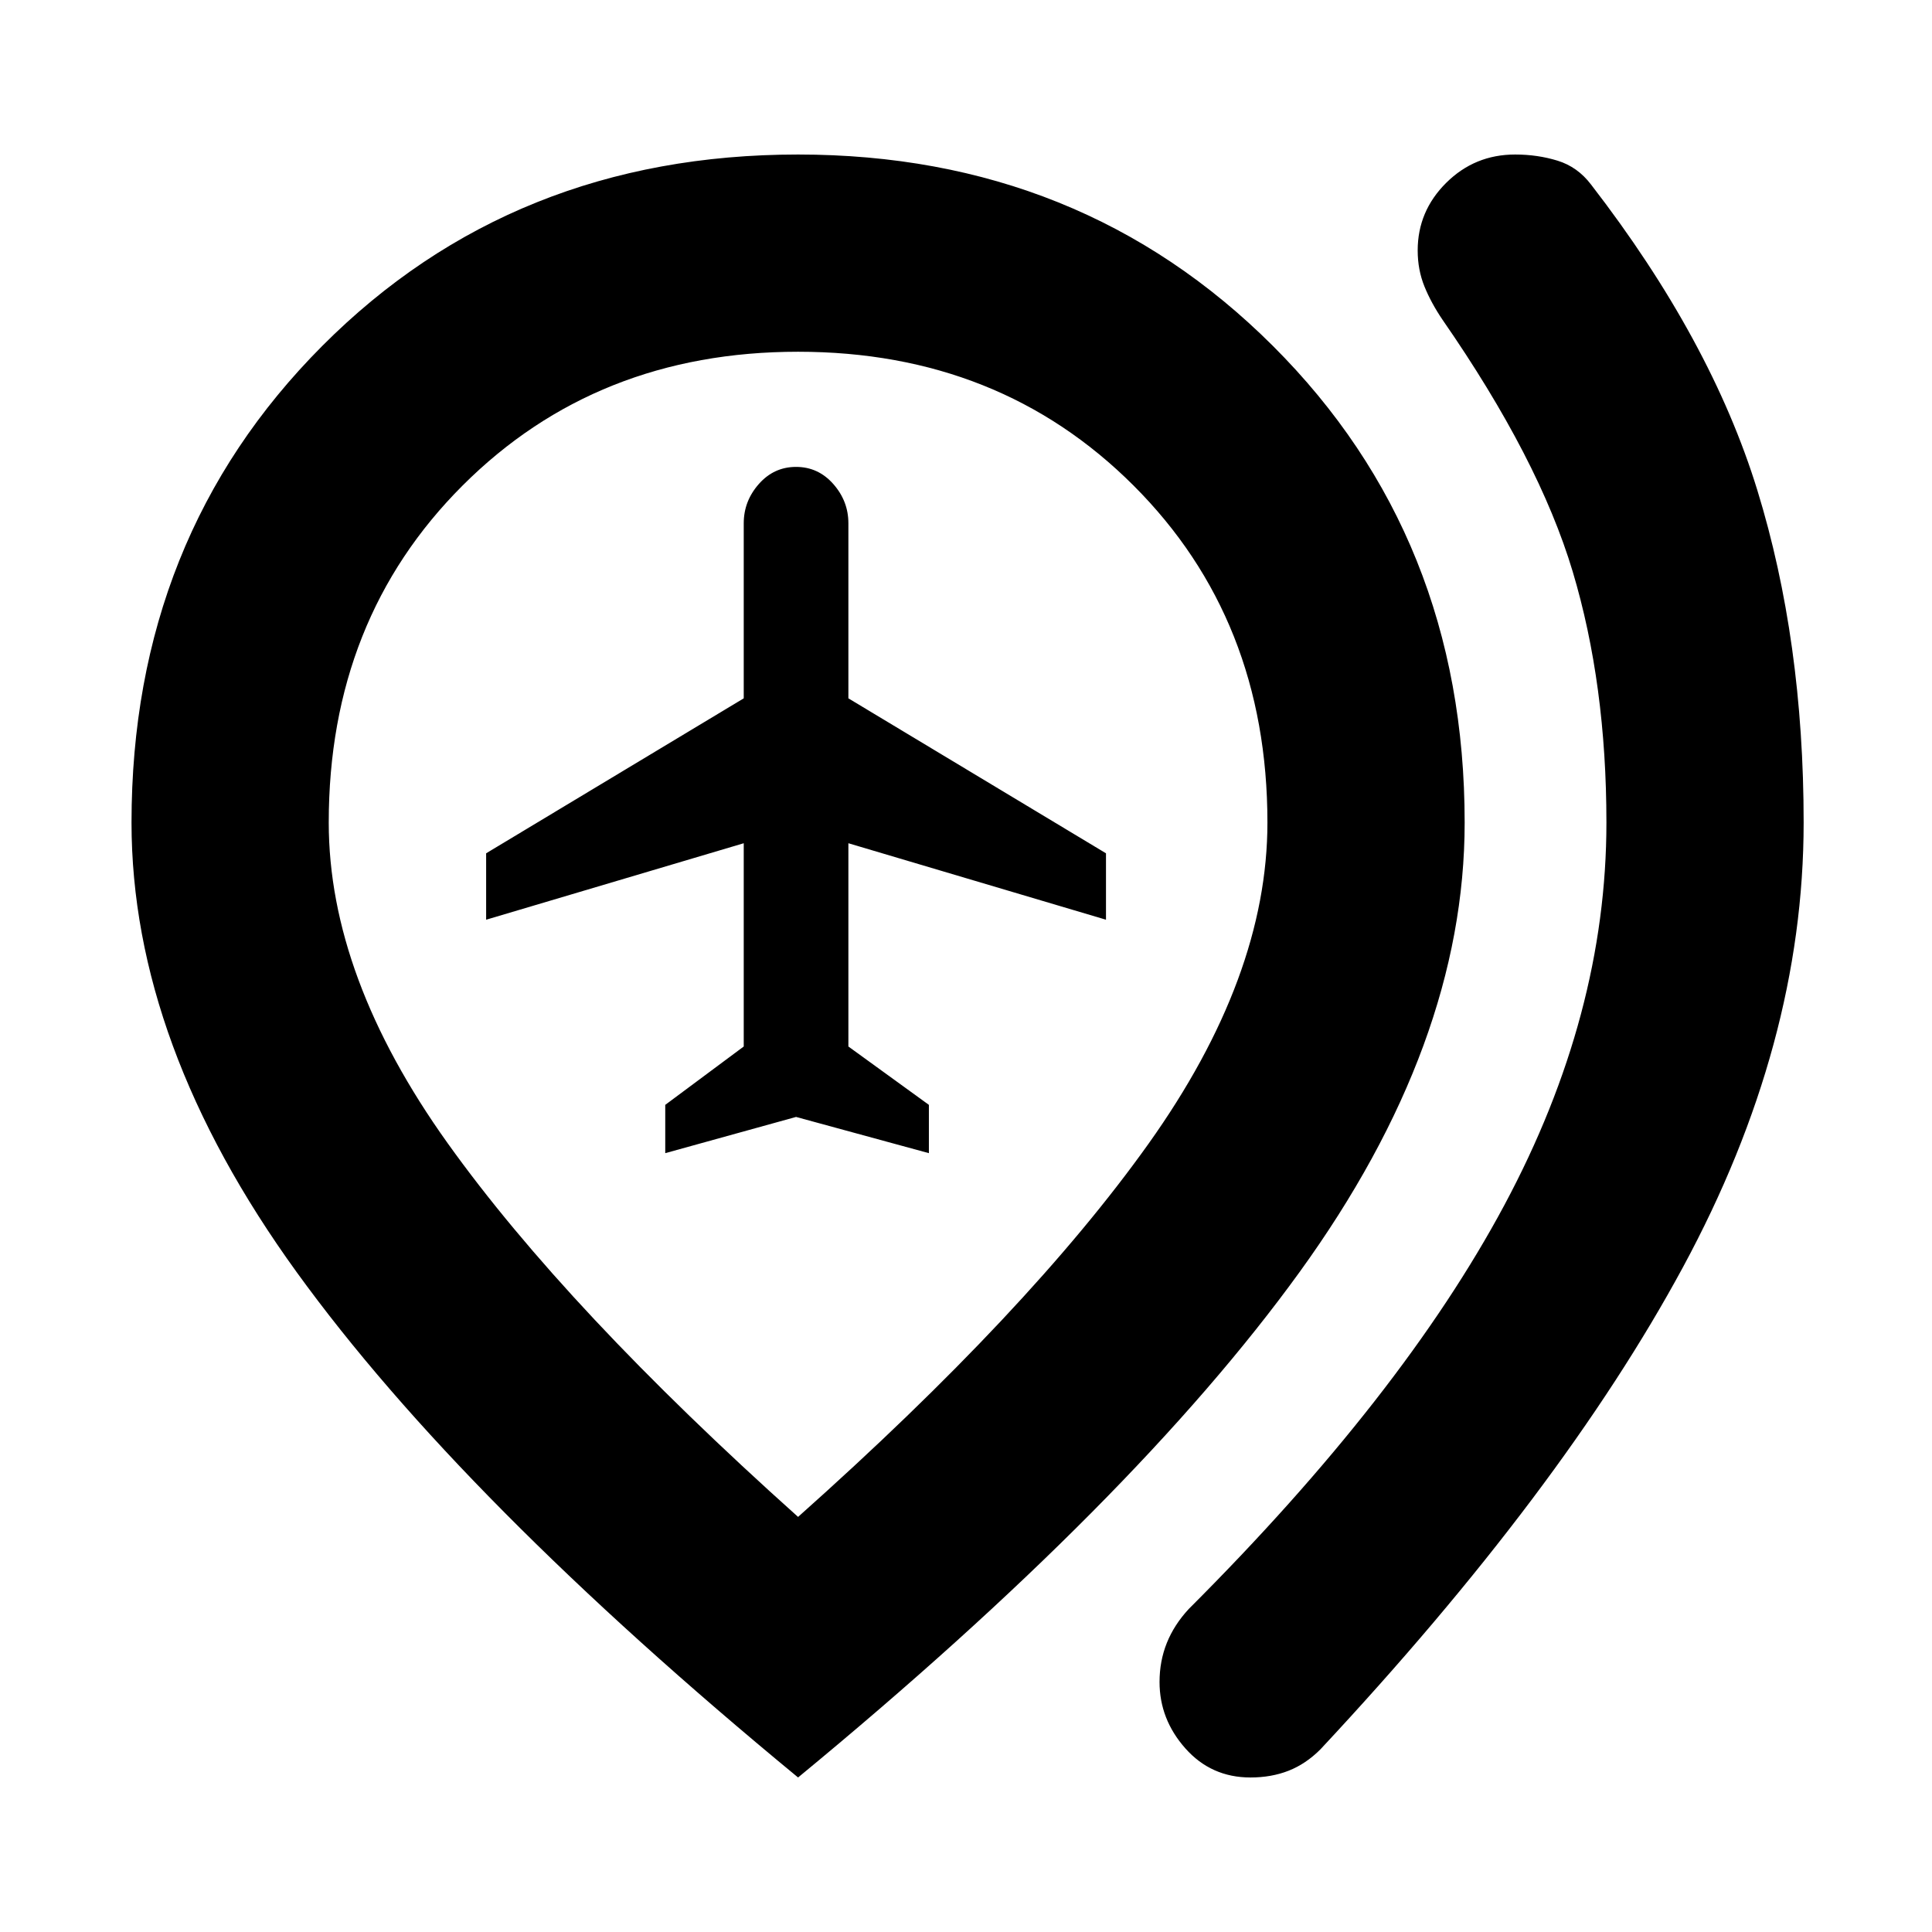 <svg xmlns="http://www.w3.org/2000/svg" height="20" viewBox="0 -960 960 960" width="20"><path d="m330.56-387 65-18 66 18v-24l-40-29v-101l128 38v-33l-128-77v-87q0-11-7.5-19.5t-18.5-8.5q-11 0-18.5 8.5t-7.5 19.5v87l-128 77v33l128-38v101l-39 29v24ZM621.35-76.78q-19.52 0-32.35-14.46-12.83-14.46-12.83-32.98 0-10.39 3.63-19.43 3.64-9.05 10.9-16.87 106.17-106.05 156.84-200.72 50.68-94.67 50.68-190.02 0-68.78-16.76-124.74-16.76-55.96-64.63-125.04-5.7-8.39-9.05-16.66-3.34-8.26-3.34-17.85 0-19.52 14.17-33.6 14.17-14.07 34.26-14.07 11.15 0 21.1 3.07 9.94 3.06 16.64 11.89 59.57 77.09 82.59 151.82 23.02 74.74 23.02 165.18 0 110-59.94 220.87-59.93 110.87-180.19 239.65-7.26 7.26-15.81 10.61-8.54 3.35-18.93 3.35ZM396.56-206.26q115.05-102.48 174.13-185.41 59.09-82.94 59.09-159.59 0-101.03-66.54-167.49-66.54-66.47-166.7-66.47-100.15 0-166.67 66.47-66.52 66.46-66.52 167.49 0 76.65 59.08 159.3 59.09 82.66 174.13 185.7Zm0 129.48Q229.52-214.43 147.43-327.85 65.35-441.26 65.35-551.26q0-141.76 94.79-236.86 94.8-95.1 236.42-95.1 140.63 0 235.93 95.1 95.29 95.1 95.29 236.86 0 110-82.08 223.41-82.09 113.42-249.14 251.07Zm0-474.48Z"/></svg>